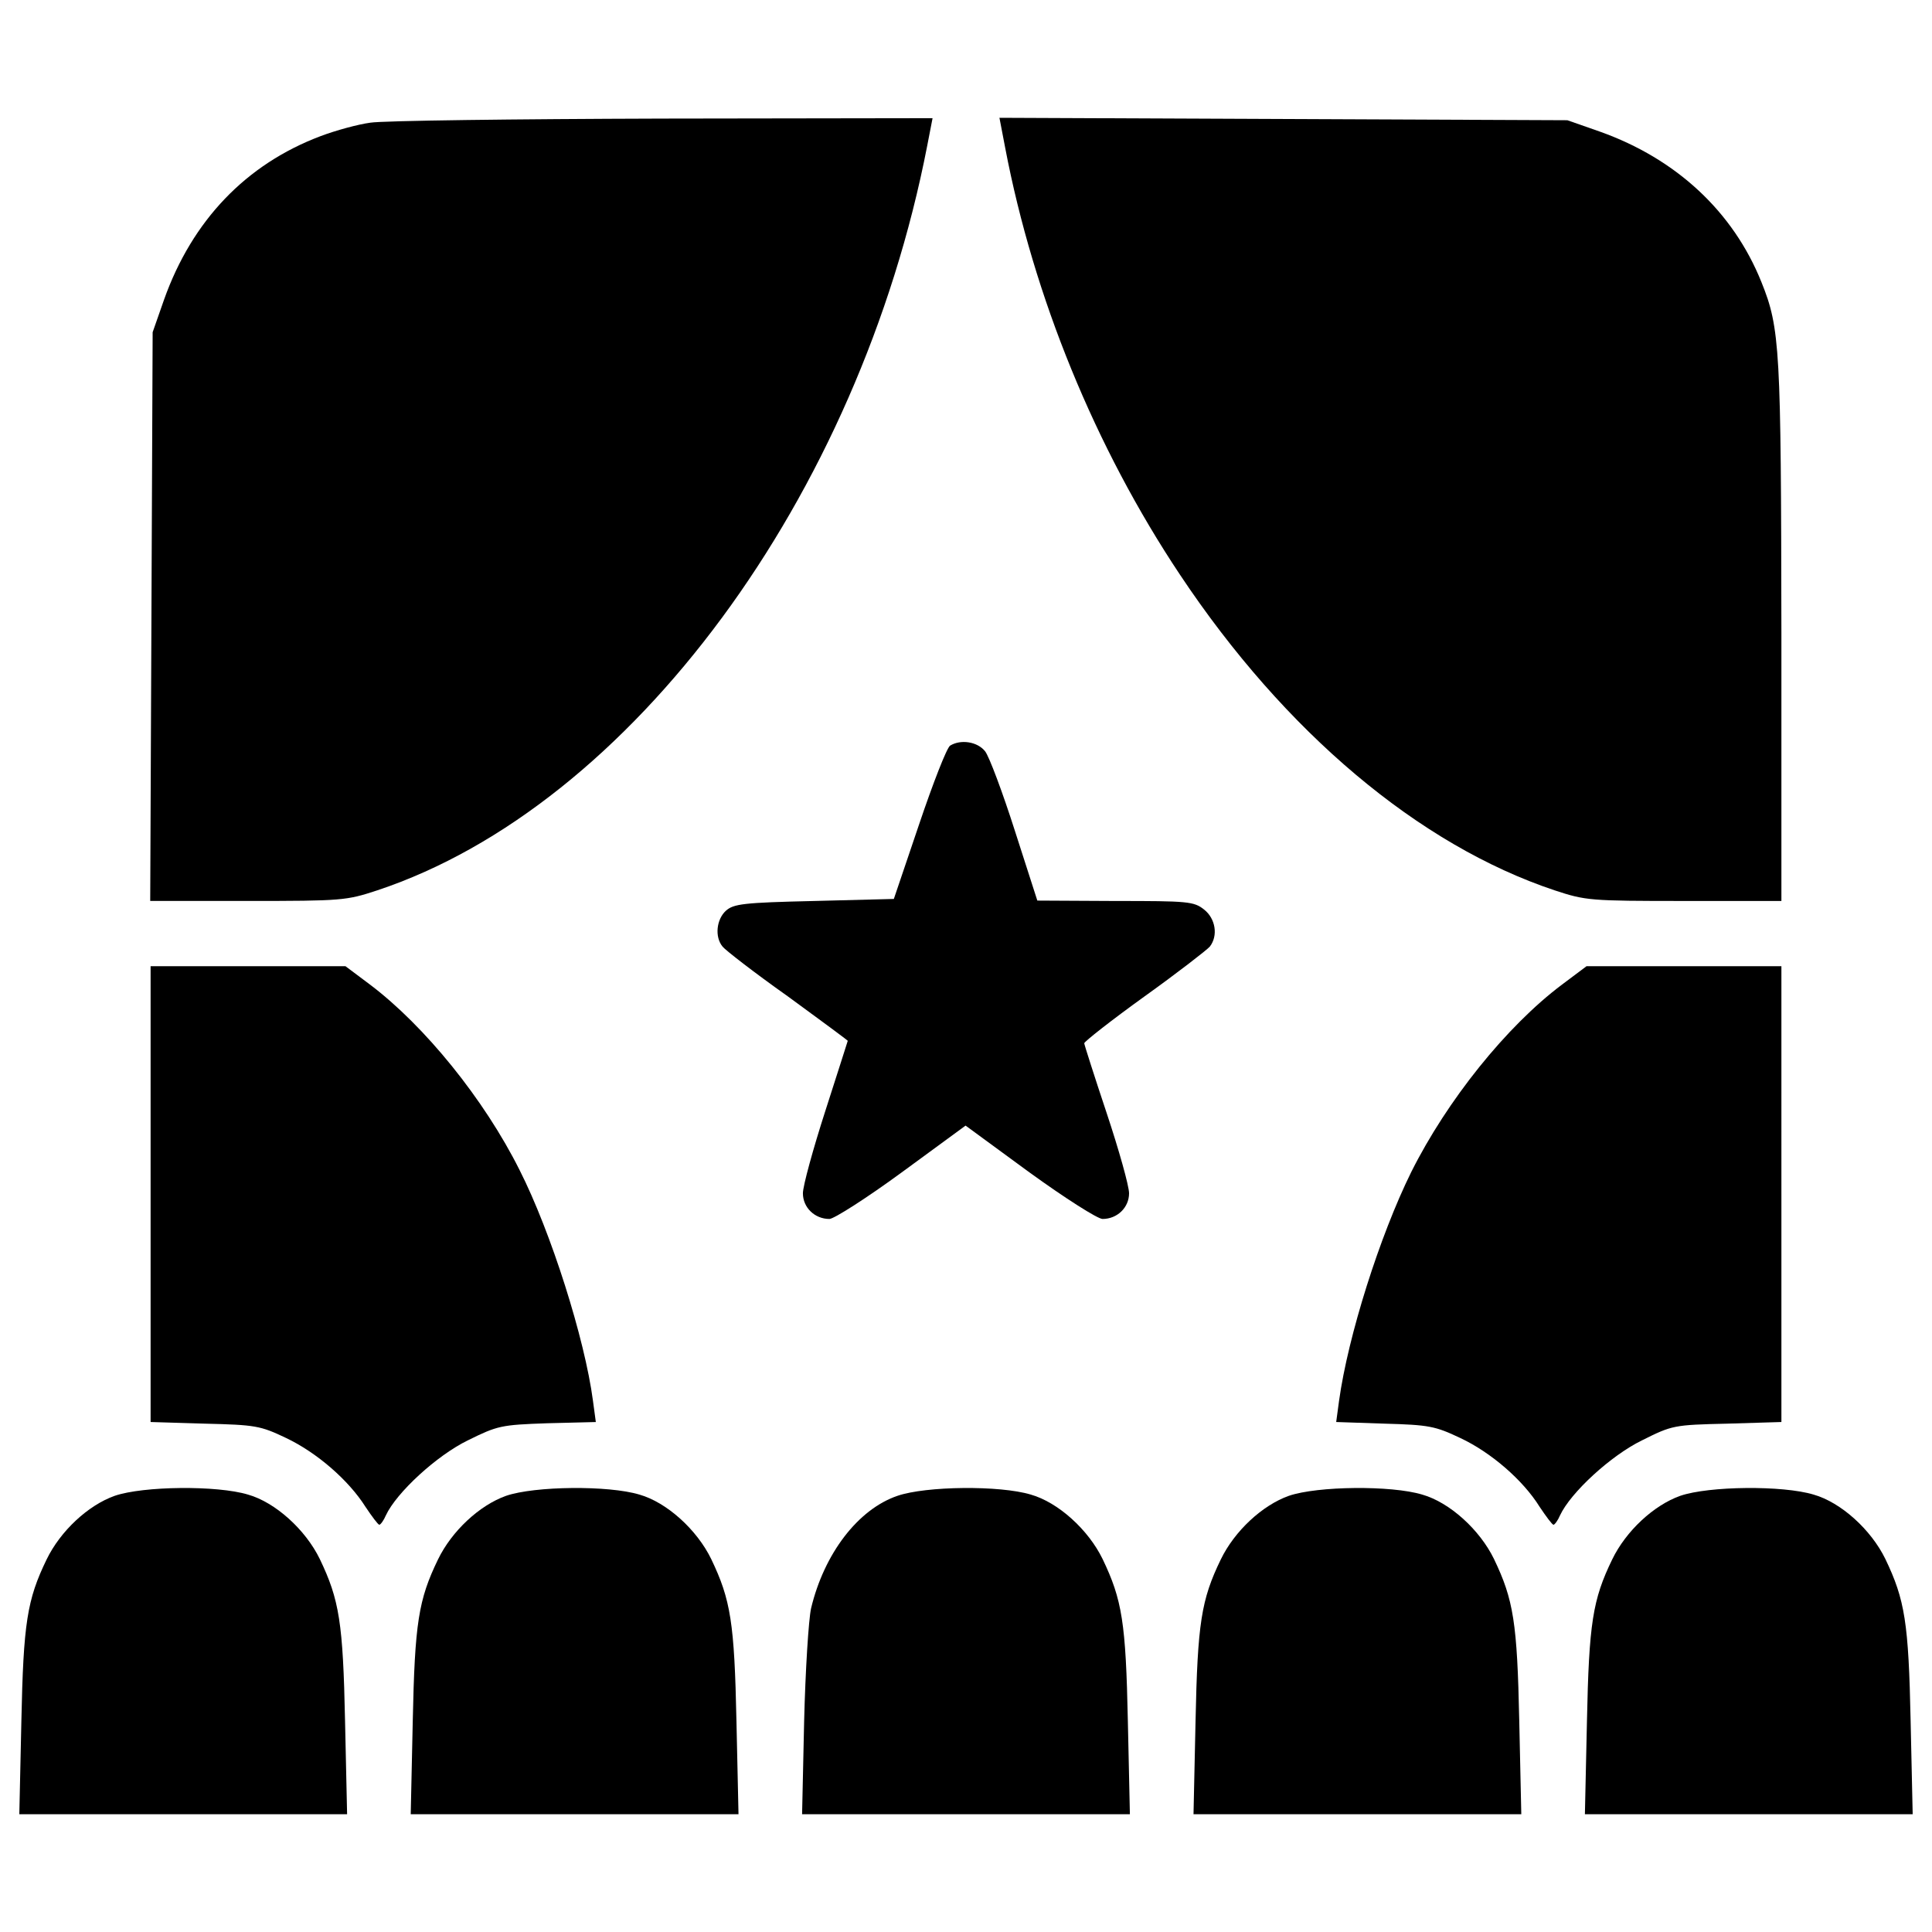 <?xml version="1.0" encoding="utf-8"?>
<!-- Svg Vector Icons : http://www.onlinewebfonts.com/icon -->
<!DOCTYPE svg PUBLIC "-//W3C//DTD SVG 1.1//EN" "http://www.w3.org/Graphics/SVG/1.1/DTD/svg11.dtd">
<svg version="1.1" xmlns="http://www.w3.org/2000/svg" xmlns:xlink="http://www.w3.org/1999/xlink" x="0px" y="0px" viewBox="0 0 1000 1000" enable-background="new 0 0 1000 1000" xml:space="preserve">
<g><g transform="translate(0,511) scale(0.1,-0.1)"><path d="M1916.9,4475c-63.3-8.4-179.4-40.1-257.4-69.6c-386.2-145.6-664.7-436.8-810.3-846.2l-59.1-168.8l-6.3-1470.8l-6.3-1472.9h504.3c489.6,0,510.7,2.1,671.1,54.9C3265.4,938.3,4447.1,2540,4799.5,4356.9l27.4,141.4l-1397-2.1C2663.9,4494,1982.3,4485.6,1916.9,4475z"/><path d="M5202.6,4346.3c147.7-774.5,466.4-1553.1,905.3-2211.5c542.3-814.6,1236.6-1399.1,1939.3-1633.3c160.4-52.8,181.5-54.9,668.9-54.9h504.4v1388.5c-2.1,1470.8-6.3,1574.2-103.4,1814.8c-145.6,363-438.9,637.3-835.7,778.7l-168.8,59.1l-1468.7,6.3l-1470.8,6.3L5202.6,4346.3z"/><path d="M4917.7,1250.6c-16.9-10.6-88.6-194.2-160.4-407.3l-130.8-386.2l-413.6-10.6c-365.1-8.4-415.7-14.8-455.8-50.6c-48.5-44.3-59.1-135.1-16.9-185.7c12.7-16.9,164.6-135.1,337.6-257.4c170.9-124.5,310.2-227.9,310.2-230c0-2.1-52.8-164.6-116.1-362.9c-63.3-196.3-116.1-388.3-116.1-426.3c0-73.8,61.2-132.9,137.2-132.9c23.2,0,192,107.6,373.5,240.5l331.3,242.7l331.3-242.7c183.6-132.9,352.4-240.5,377.7-240.5c76,0,137.2,59.1,137.2,132.9c0,38-52.8,225.8-116.1,415.7S5612-296.2,5612-289.9c0,8.4,139.3,118.2,312.3,242.7c170.9,122.4,322.9,240.6,337.6,257.4c44.3,57,29.6,145.6-29.6,192c-52.8,42.2-84.4,44.3-460,44.3l-403.1,2.1l-116.1,360.9c-63.3,198.4-132.9,384.1-154,411.5C5059.1,1271.7,4972.6,1284.4,4917.7,1250.6z"/><path d="M779.5-1070.7v-1179.6l280.7-8.5c261.7-6.3,287-10.5,420-73.9c160.4-76,325-219.5,411.5-356.6c33.8-50.6,65.4-92.8,71.7-92.8c6.3,0,23.2,23.2,33.8,48.5c54.9,118.2,263.8,310.2,424.2,388.3c154.1,76,170.9,80.2,411.5,88.6l251.1,6.3l-14.8,109.7c-42.2,320.8-217.3,873.6-379.8,1194.4C2505.7-579,2197.6-199.2,1914.8,14l-126.6,94.9h-504.3H779.5V-1070.7z"/><path d="M8085.2,14c-287-215.3-595.1-599.3-780.8-970.7c-162.5-329.2-327.1-848.3-373.5-1183.9l-14.8-109.7l251.1-8.5c227.9-6.3,261.7-12.7,390.4-73.9c158.3-73.9,325-217.3,411.5-356.6c33.8-50.6,65.4-92.8,71.7-92.8c6.3,0,23.2,23.2,33.8,48.5c54.9,118.2,263.8,310.2,424.2,388.3c156.2,78.1,164.6,80.2,441,86.5l280.7,8.5v1179.6V108.9h-504.4h-504.3L8085.2,14z"/><path d="M593.8-2632.3c-137.2-48.6-280.7-181.5-352.4-329.2c-101.3-208.9-120.3-329.2-130.8-837.8L100-4280.4h848.3h848.3l-10.6,481.1c-10.5,510.7-29.6,628.9-130.8,839.9c-73.9,151.9-230,293.3-371.4,333.4C1123.5-2577.4,741.5-2581.6,593.8-2632.3z"/><path d="M2619.6-2632.3c-137.2-48.6-280.7-181.5-352.4-329.2c-101.3-208.9-120.3-329.2-130.8-837.8l-10.5-481.1h848.3h848.3l-10.6,481.1c-10.6,510.7-29.6,628.9-130.8,839.9c-73.9,151.9-230,293.3-371.4,333.4C3149.3-2577.4,2767.4-2581.6,2619.6-2632.3z"/><path d="M4645.5-2632.3c-204.7-69.6-379.8-299.6-447.4-582.4c-12.7-57-29.5-320.8-35.9-584.6l-10.6-481.1H5000h848.3l-10.5,481.1c-10.5,510.7-29.6,628.9-130.8,839.9c-73.9,151.9-230,293.3-371.4,333.4C5175.1-2577.4,4793.2-2581.6,4645.5-2632.3z"/><path d="M6671.3-2632.3c-137.2-48.6-280.7-181.5-352.4-329.2c-101.3-208.9-120.3-329.2-130.8-837.8l-10.5-481.1h848.3h848.3l-10.5,481.1c-10.6,510.7-29.6,628.9-130.8,839.9c-73.9,151.9-230,293.3-371.4,333.4C7201-2577.4,6819-2581.6,6671.3-2632.3z"/><path d="M8697.2-2632.3c-137.2-48.6-280.7-181.5-352.4-329.2c-101.3-208.9-120.3-329.2-130.8-837.8l-10.6-481.1h848.3H9900l-10.6,481.1c-10.5,510.7-29.6,628.9-130.8,839.9c-73.9,151.9-230,293.3-371.4,333.4C9226.8-2577.4,8844.9-2581.6,8697.2-2632.3z"/></g></g>
</svg>